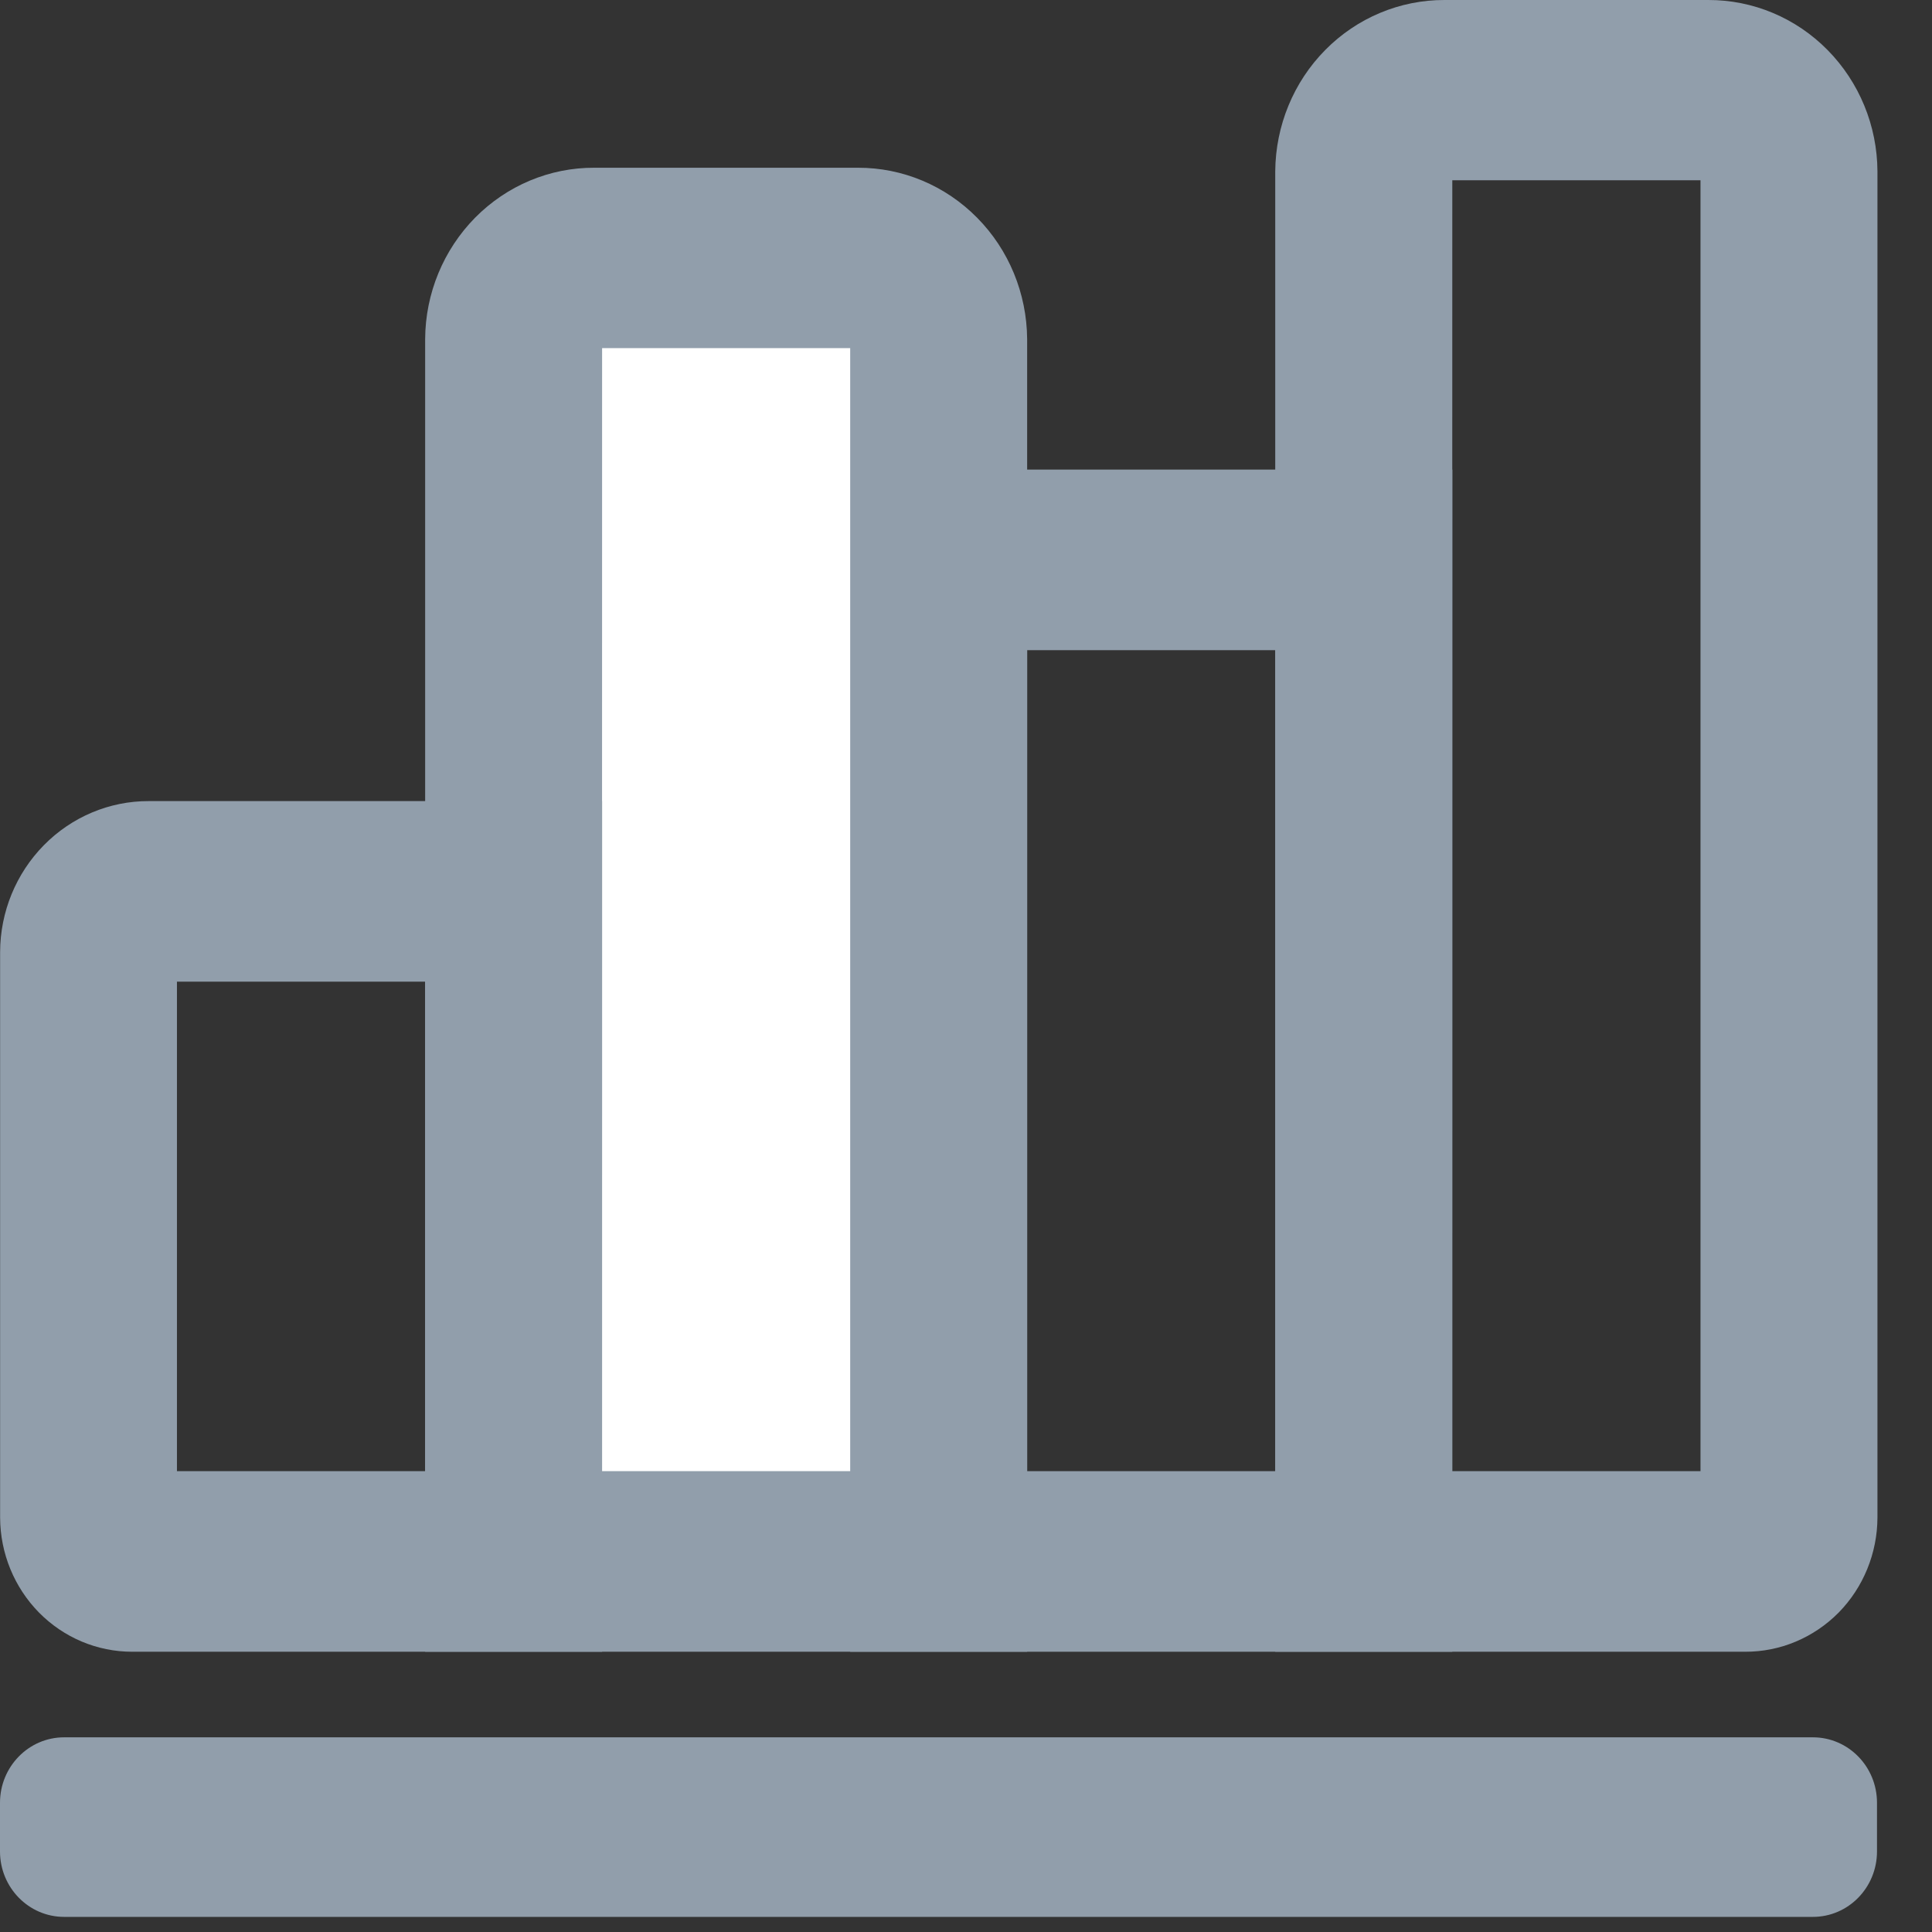 <svg width="17" height="17" viewBox="0 0 17 17" fill="none" xmlns="http://www.w3.org/2000/svg">
<rect x="0" y="0" width="17" height="17" fill="#333333" stroke="none"/>
<path d="M15.952 15.287H0.564C0.253 15.287 0 15.545 0 15.863V16.291C0 16.609 0.253 16.867 0.564 16.867H15.952C16.264 16.867 16.516 16.609 16.516 16.291V15.863C16.516 15.545 16.264 15.287 15.952 15.287Z" fill="#919EAB"/>
<path d="M12.779 14.534H7.481V4.132H12.779V14.534ZM9.038 12.945H11.222V5.721H9.038V12.945Z" fill="#919EAB"/>
<path d="M15.356 14.534H11.221V1.508C11.224 1.106 11.382 0.722 11.661 0.44C11.94 0.157 12.318 -0.001 12.711 5.40804e-06H15.031C15.425 -0.001 15.802 0.157 16.081 0.44C16.36 0.723 16.518 1.106 16.52 1.508V13.353C16.519 13.667 16.396 13.968 16.178 14.19C15.959 14.411 15.664 14.535 15.356 14.534ZM12.778 12.945H14.963V1.586H12.779L12.778 12.945Z" fill="#919EAB"/>
<path d="M8.26 13.738H4.519V2.983C4.519 2.889 4.538 2.795 4.574 2.708C4.61 2.621 4.663 2.542 4.729 2.475C4.795 2.409 4.873 2.356 4.959 2.321C5.045 2.285 5.137 2.267 5.23 2.268H7.549C7.642 2.267 7.734 2.285 7.82 2.321C7.906 2.356 7.984 2.409 8.05 2.475C8.116 2.542 8.168 2.621 8.204 2.708C8.24 2.795 8.259 2.889 8.26 2.983V13.738Z" fill="white"/>
<path d="M9.038 14.534H3.741V2.983C3.743 2.582 3.902 2.198 4.181 1.915C4.46 1.633 4.837 1.474 5.231 1.476H7.549C7.942 1.475 8.319 1.633 8.598 1.916C8.877 2.198 9.035 2.582 9.038 2.983V14.534ZM5.297 12.945H7.481V3.063H5.298L5.297 12.945Z" fill="#919EAB"/>
<path d="M5.298 14.534H1.163C0.855 14.534 0.561 14.41 0.343 14.189C0.125 13.967 0.002 13.667 0.001 13.353V8.377C0.002 8.024 0.141 7.686 0.386 7.437C0.631 7.188 0.963 7.048 1.309 7.049H5.298V14.534ZM1.557 12.945H3.741V8.638H1.557V12.945Z" fill="#919EAB"/>
</svg>

